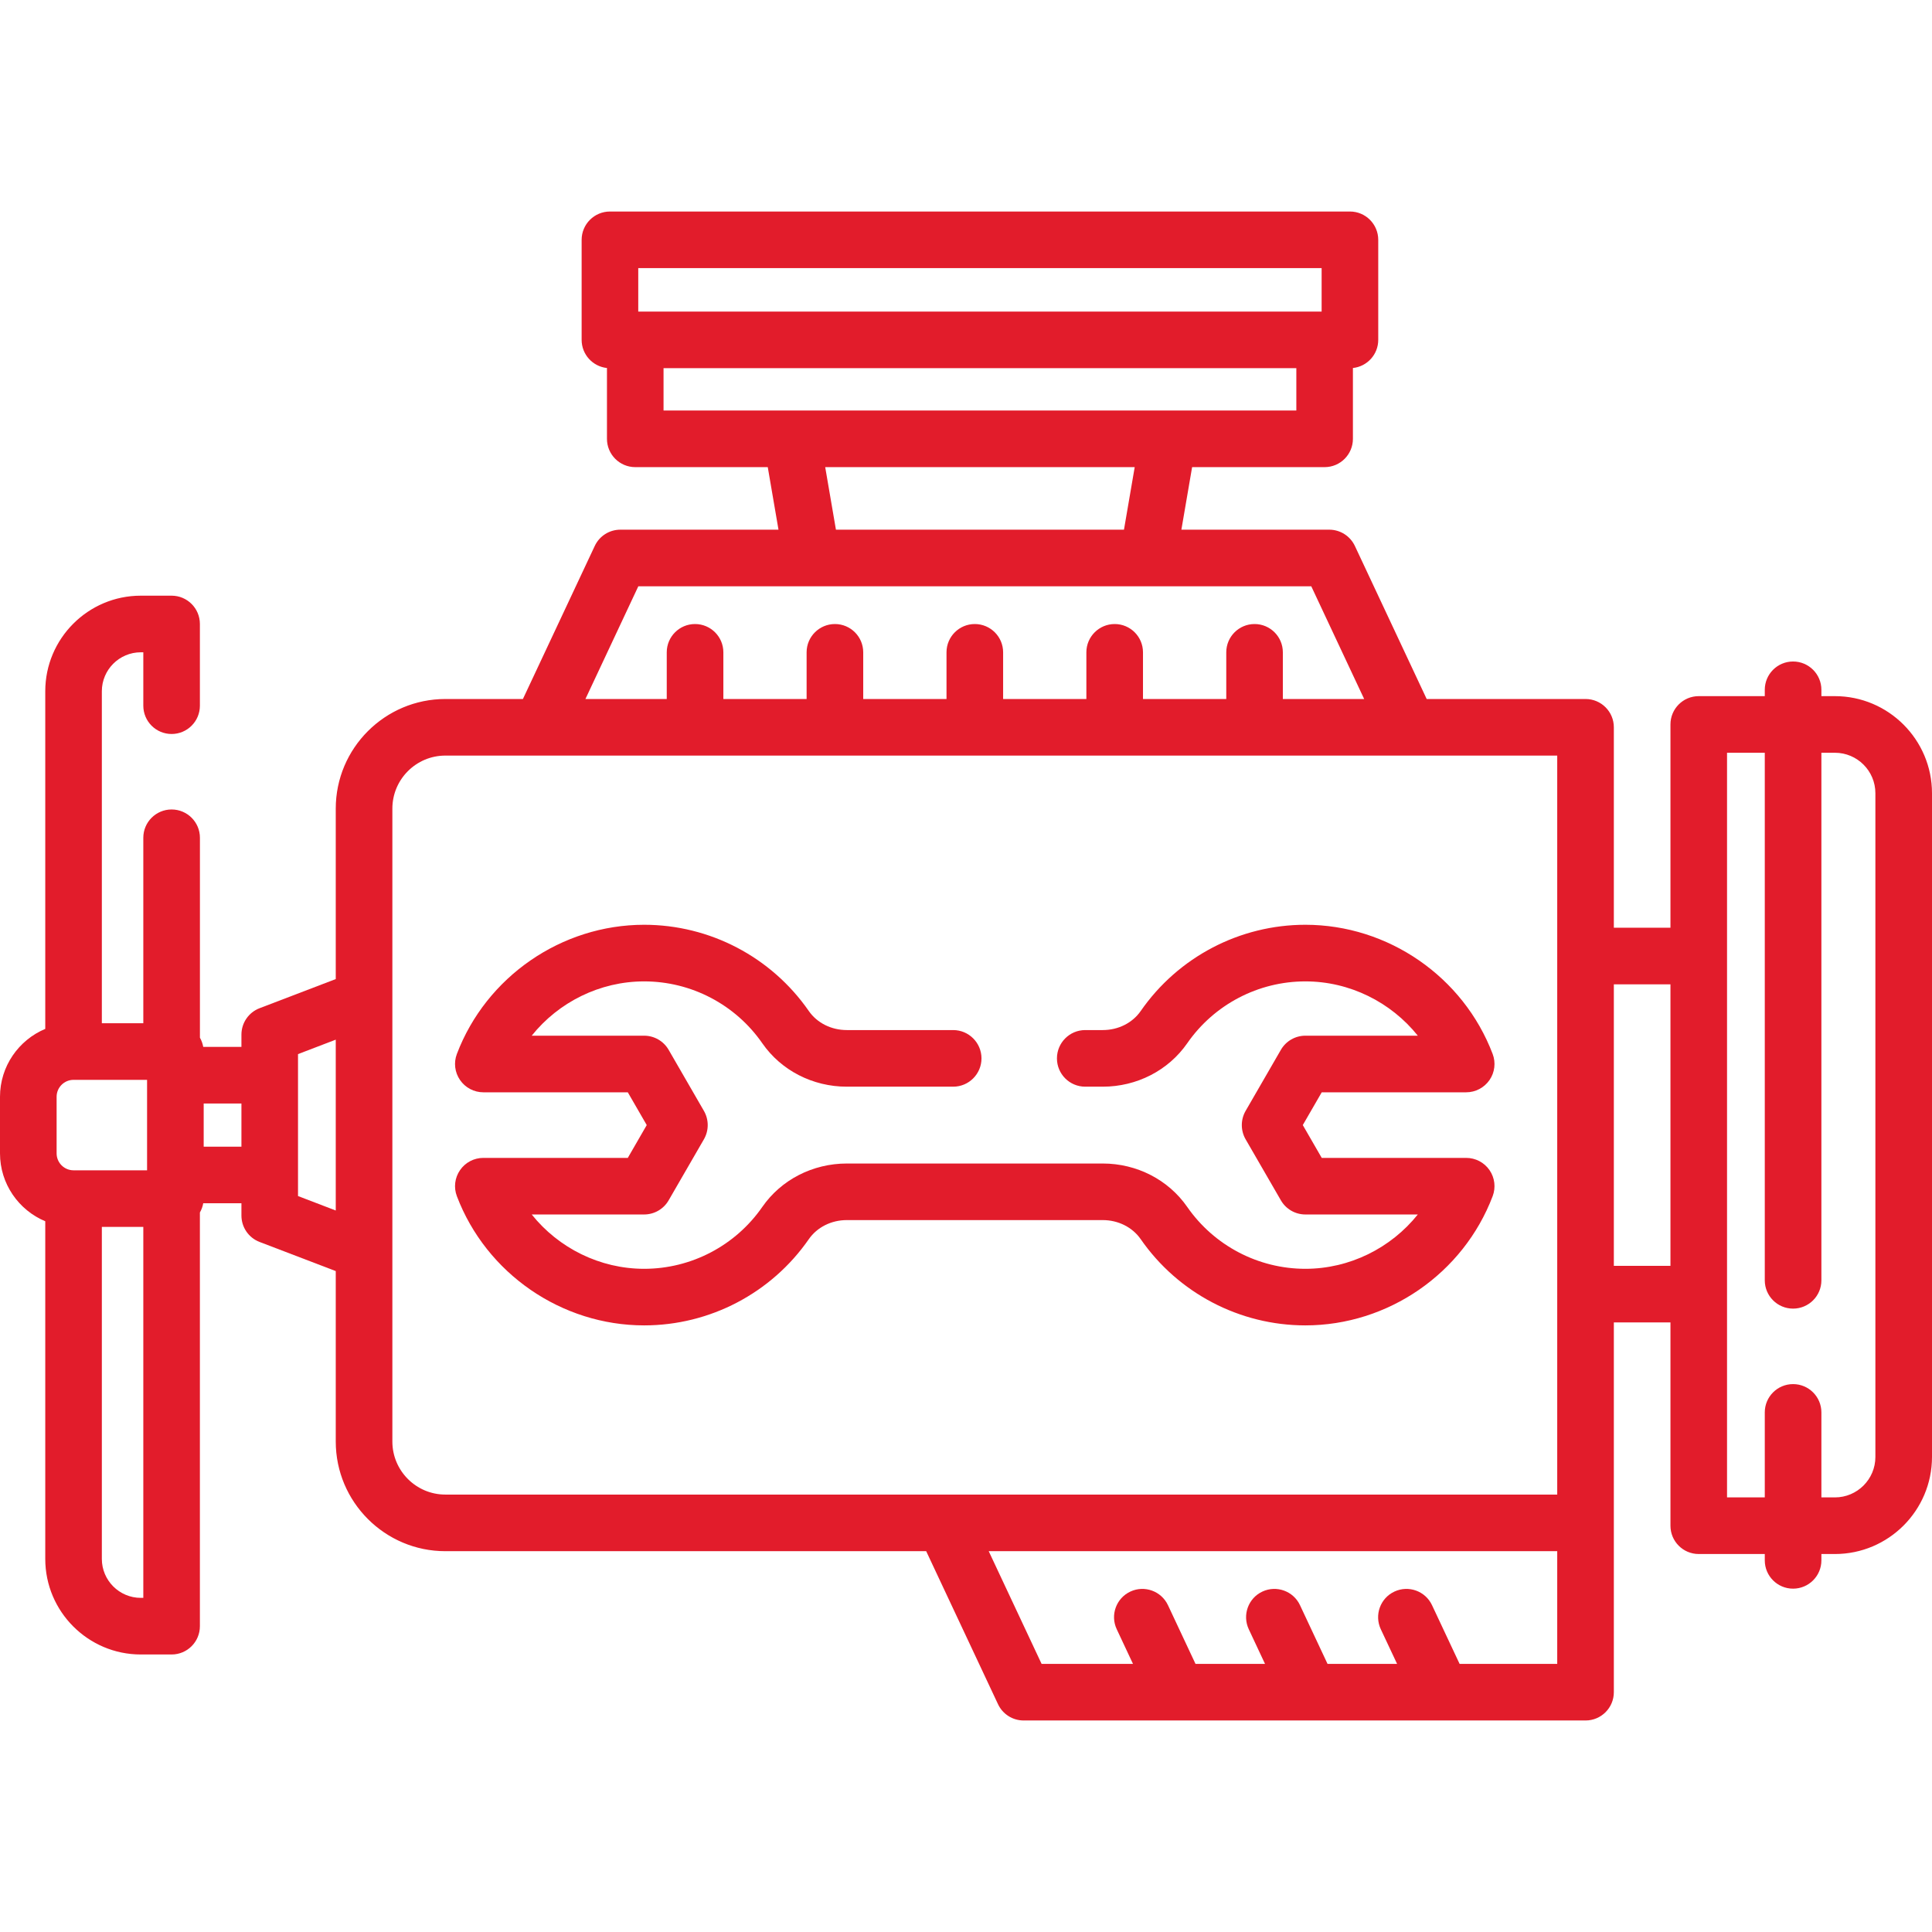 <svg width="56" height="56" viewBox="0 0 56 56" fill="none" xmlns="http://www.w3.org/2000/svg">
<g clip-path="url(#clip0_140_782)">
<path d="M53.186 20.178H52.794V19.994C52.794 19.541 52.426 19.174 51.973 19.174C51.52 19.174 51.153 19.541 51.153 19.994V20.178H49.239C48.786 20.178 48.419 20.545 48.419 20.998V26.891H46.778V21.081C46.778 20.628 46.411 20.261 45.958 20.261H41.353L39.272 15.825C39.136 15.537 38.847 15.353 38.529 15.353H34.243L34.554 13.54H38.395C38.848 13.54 39.215 13.172 39.215 12.719V10.667C39.628 10.623 39.949 10.275 39.949 9.851V6.952C39.949 6.499 39.582 6.131 39.129 6.131H17.68C17.227 6.131 16.859 6.499 16.859 6.952V9.851C16.859 10.275 17.18 10.623 17.593 10.667V12.719C17.593 13.172 17.96 13.54 18.413 13.54H22.254L22.565 15.353H17.981C17.663 15.353 17.374 15.537 17.239 15.825L15.157 20.261H12.909C11.157 20.261 9.732 21.686 9.732 23.438V28.379L7.525 29.223C7.207 29.344 6.998 29.649 6.998 29.989V30.345H5.891C5.874 30.249 5.841 30.159 5.795 30.078V24.283C5.795 23.83 5.427 23.463 4.974 23.463C4.521 23.463 4.154 23.83 4.154 24.283V29.659H2.952V20.036C2.952 19.413 3.459 18.907 4.081 18.907H4.154V20.455C4.154 20.908 4.521 21.275 4.974 21.275C5.427 21.275 5.794 20.908 5.794 20.455V18.087C5.794 17.633 5.427 17.266 4.974 17.266H4.081C2.554 17.266 1.312 18.509 1.312 20.036V29.823C0.542 30.145 0 30.906 0 31.791V33.431C0 34.316 0.542 35.077 1.312 35.399V45.186C1.312 46.713 2.554 47.956 4.081 47.956H4.974C5.427 47.956 5.794 47.589 5.794 47.136V35.144C5.841 35.063 5.874 34.973 5.891 34.877H6.998V35.233C6.998 35.573 7.207 35.878 7.525 35.999L9.732 36.843V41.784C9.732 43.536 11.157 44.962 12.909 44.962H26.846L28.928 49.397C29.063 49.685 29.352 49.869 29.67 49.869H45.958C46.411 49.869 46.778 49.502 46.778 49.048C46.778 47.938 46.778 39.472 46.778 38.331H48.419V44.224C48.419 44.677 48.786 45.044 49.239 45.044H51.153V45.228C51.153 45.681 51.52 46.048 51.973 46.048C52.426 46.048 52.794 45.681 52.794 45.228V45.044H53.186C54.738 45.044 56 43.782 56 42.23V22.992C56 21.441 54.738 20.178 53.186 20.178ZM18.5 7.772H38.308V9.031H18.5V7.772ZM19.233 10.671H37.575V11.899C35.174 11.899 20.808 11.899 19.233 11.899V10.671ZM23.919 13.54H32.89L32.579 15.353H24.23L23.919 13.54ZM18.502 16.994H38.008L39.541 20.261H37.184V18.908C37.184 18.455 36.817 18.088 36.364 18.088C35.911 18.088 35.544 18.455 35.544 18.908V20.261H33.13V18.908C33.13 18.455 32.763 18.088 32.31 18.088C31.857 18.088 31.489 18.455 31.489 18.908V20.261H29.076V18.908C29.076 18.455 28.708 18.088 28.255 18.088C27.802 18.088 27.435 18.455 27.435 18.908V20.261H25.021V18.908C25.021 18.455 24.654 18.088 24.201 18.088C23.748 18.088 23.38 18.455 23.38 18.908V20.261H20.967V18.908C20.967 18.455 20.599 18.088 20.146 18.088C19.693 18.088 19.326 18.455 19.326 18.908V20.261H16.969L18.502 16.994ZM4.263 31.3V33.922H2.132C1.861 33.922 1.641 33.702 1.641 33.431V31.791C1.641 31.52 1.861 31.3 2.132 31.3H4.263V31.3ZM4.154 46.315H4.082C3.459 46.315 2.952 45.809 2.952 45.186V35.563H4.154V46.315ZM5.904 33.237V31.985H6.998V33.237H5.904ZM8.638 34.668C8.638 33.297 8.638 31.926 8.638 30.554L9.732 30.135V35.087L8.638 34.668ZM11.373 41.784C11.373 38.219 11.373 26.977 11.373 23.438C11.373 22.59 12.062 21.901 12.909 21.901H45.137V43.321C42.751 43.321 14.195 43.321 12.909 43.321C12.062 43.321 11.373 42.631 11.373 41.784ZM45.137 48.228H42.307L41.508 46.527C41.316 46.117 40.828 45.941 40.417 46.133C40.007 46.325 39.831 46.814 40.023 47.224L40.495 48.228H38.479L37.681 46.527C37.489 46.117 37 45.941 36.59 46.133C36.18 46.325 36.004 46.814 36.196 47.224L36.667 48.228H34.652L33.854 46.527C33.661 46.117 33.173 45.941 32.763 46.133C32.353 46.325 32.176 46.814 32.369 47.224L32.84 48.228H30.191L28.658 44.961H45.137V48.228H45.137ZM46.778 36.691V28.531H48.419V36.691H46.778ZM54.359 42.23C54.359 42.877 53.833 43.403 53.186 43.403H52.794V40.939C52.794 40.486 52.426 40.119 51.973 40.119C51.52 40.119 51.153 40.486 51.153 40.939V43.403H50.059C50.059 40.678 50.059 24.317 50.059 21.819H51.153V37.111C51.153 37.564 51.52 37.931 51.973 37.931C52.426 37.931 52.794 37.564 52.794 37.111V21.819H53.186C53.833 21.819 54.359 22.345 54.359 22.992V42.23Z" fill="#E21C2B"/>
<path d="M33.064 35.918C34.15 37.483 35.935 38.417 37.837 38.417C40.233 38.417 42.414 36.913 43.265 34.673C43.361 34.421 43.327 34.138 43.174 33.916C43.021 33.694 42.768 33.562 42.498 33.562H38.311L37.762 32.611L38.311 31.661H42.498C42.768 31.661 43.02 31.528 43.174 31.306C43.327 31.084 43.361 30.801 43.265 30.549C42.414 28.309 40.233 26.805 37.837 26.805C35.935 26.805 34.15 27.739 33.064 29.305C32.824 29.651 32.413 29.857 31.964 29.857H31.456C31.003 29.857 30.636 30.225 30.636 30.678C30.636 31.131 31.003 31.498 31.456 31.498H31.964C32.95 31.498 33.865 31.028 34.412 30.24C35.192 29.116 36.472 28.446 37.837 28.446C39.12 28.446 40.317 29.047 41.096 30.02H37.837C37.544 30.02 37.273 30.177 37.127 30.43L36.104 32.201C35.958 32.455 35.958 32.768 36.104 33.022L37.127 34.792C37.273 35.046 37.544 35.202 37.837 35.202H41.096C40.317 36.175 39.12 36.777 37.837 36.777C36.472 36.777 35.192 36.106 34.412 34.983C33.865 34.195 32.95 33.725 31.964 33.725H24.545C23.558 33.725 22.643 34.195 22.096 34.983C21.317 36.106 20.036 36.777 18.671 36.777C17.388 36.777 16.191 36.176 15.412 35.202H18.671C18.964 35.202 19.235 35.046 19.381 34.792L20.404 33.022C20.55 32.768 20.55 32.455 20.404 32.201L19.381 30.43C19.235 30.177 18.964 30.02 18.671 30.02H15.412C16.191 29.047 17.388 28.446 18.671 28.446C20.036 28.446 21.317 29.116 22.096 30.24C22.643 31.028 23.558 31.498 24.545 31.498H27.628C28.081 31.498 28.449 31.131 28.449 30.678C28.449 30.225 28.081 29.857 27.628 29.857H24.545C24.096 29.857 23.684 29.651 23.444 29.305C22.358 27.739 20.574 26.805 18.671 26.805C16.276 26.805 14.094 28.31 13.243 30.549C13.147 30.801 13.181 31.084 13.335 31.306C13.488 31.528 13.74 31.661 14.01 31.661H18.197L18.746 32.611L18.197 33.562H14.01C13.74 33.562 13.488 33.694 13.335 33.916C13.181 34.138 13.147 34.421 13.243 34.673C14.094 36.913 16.276 38.417 18.671 38.417C20.574 38.417 22.358 37.483 23.444 35.918C23.684 35.572 24.096 35.365 24.544 35.365H31.963C32.413 35.365 32.824 35.572 33.064 35.918Z" fill="#E21C2B"/>
</g>
<defs>
<clipPath id="clip0_140_782">
<rect width="56" height="56" fill="white"/>
</clipPath>
</defs>
</svg>
